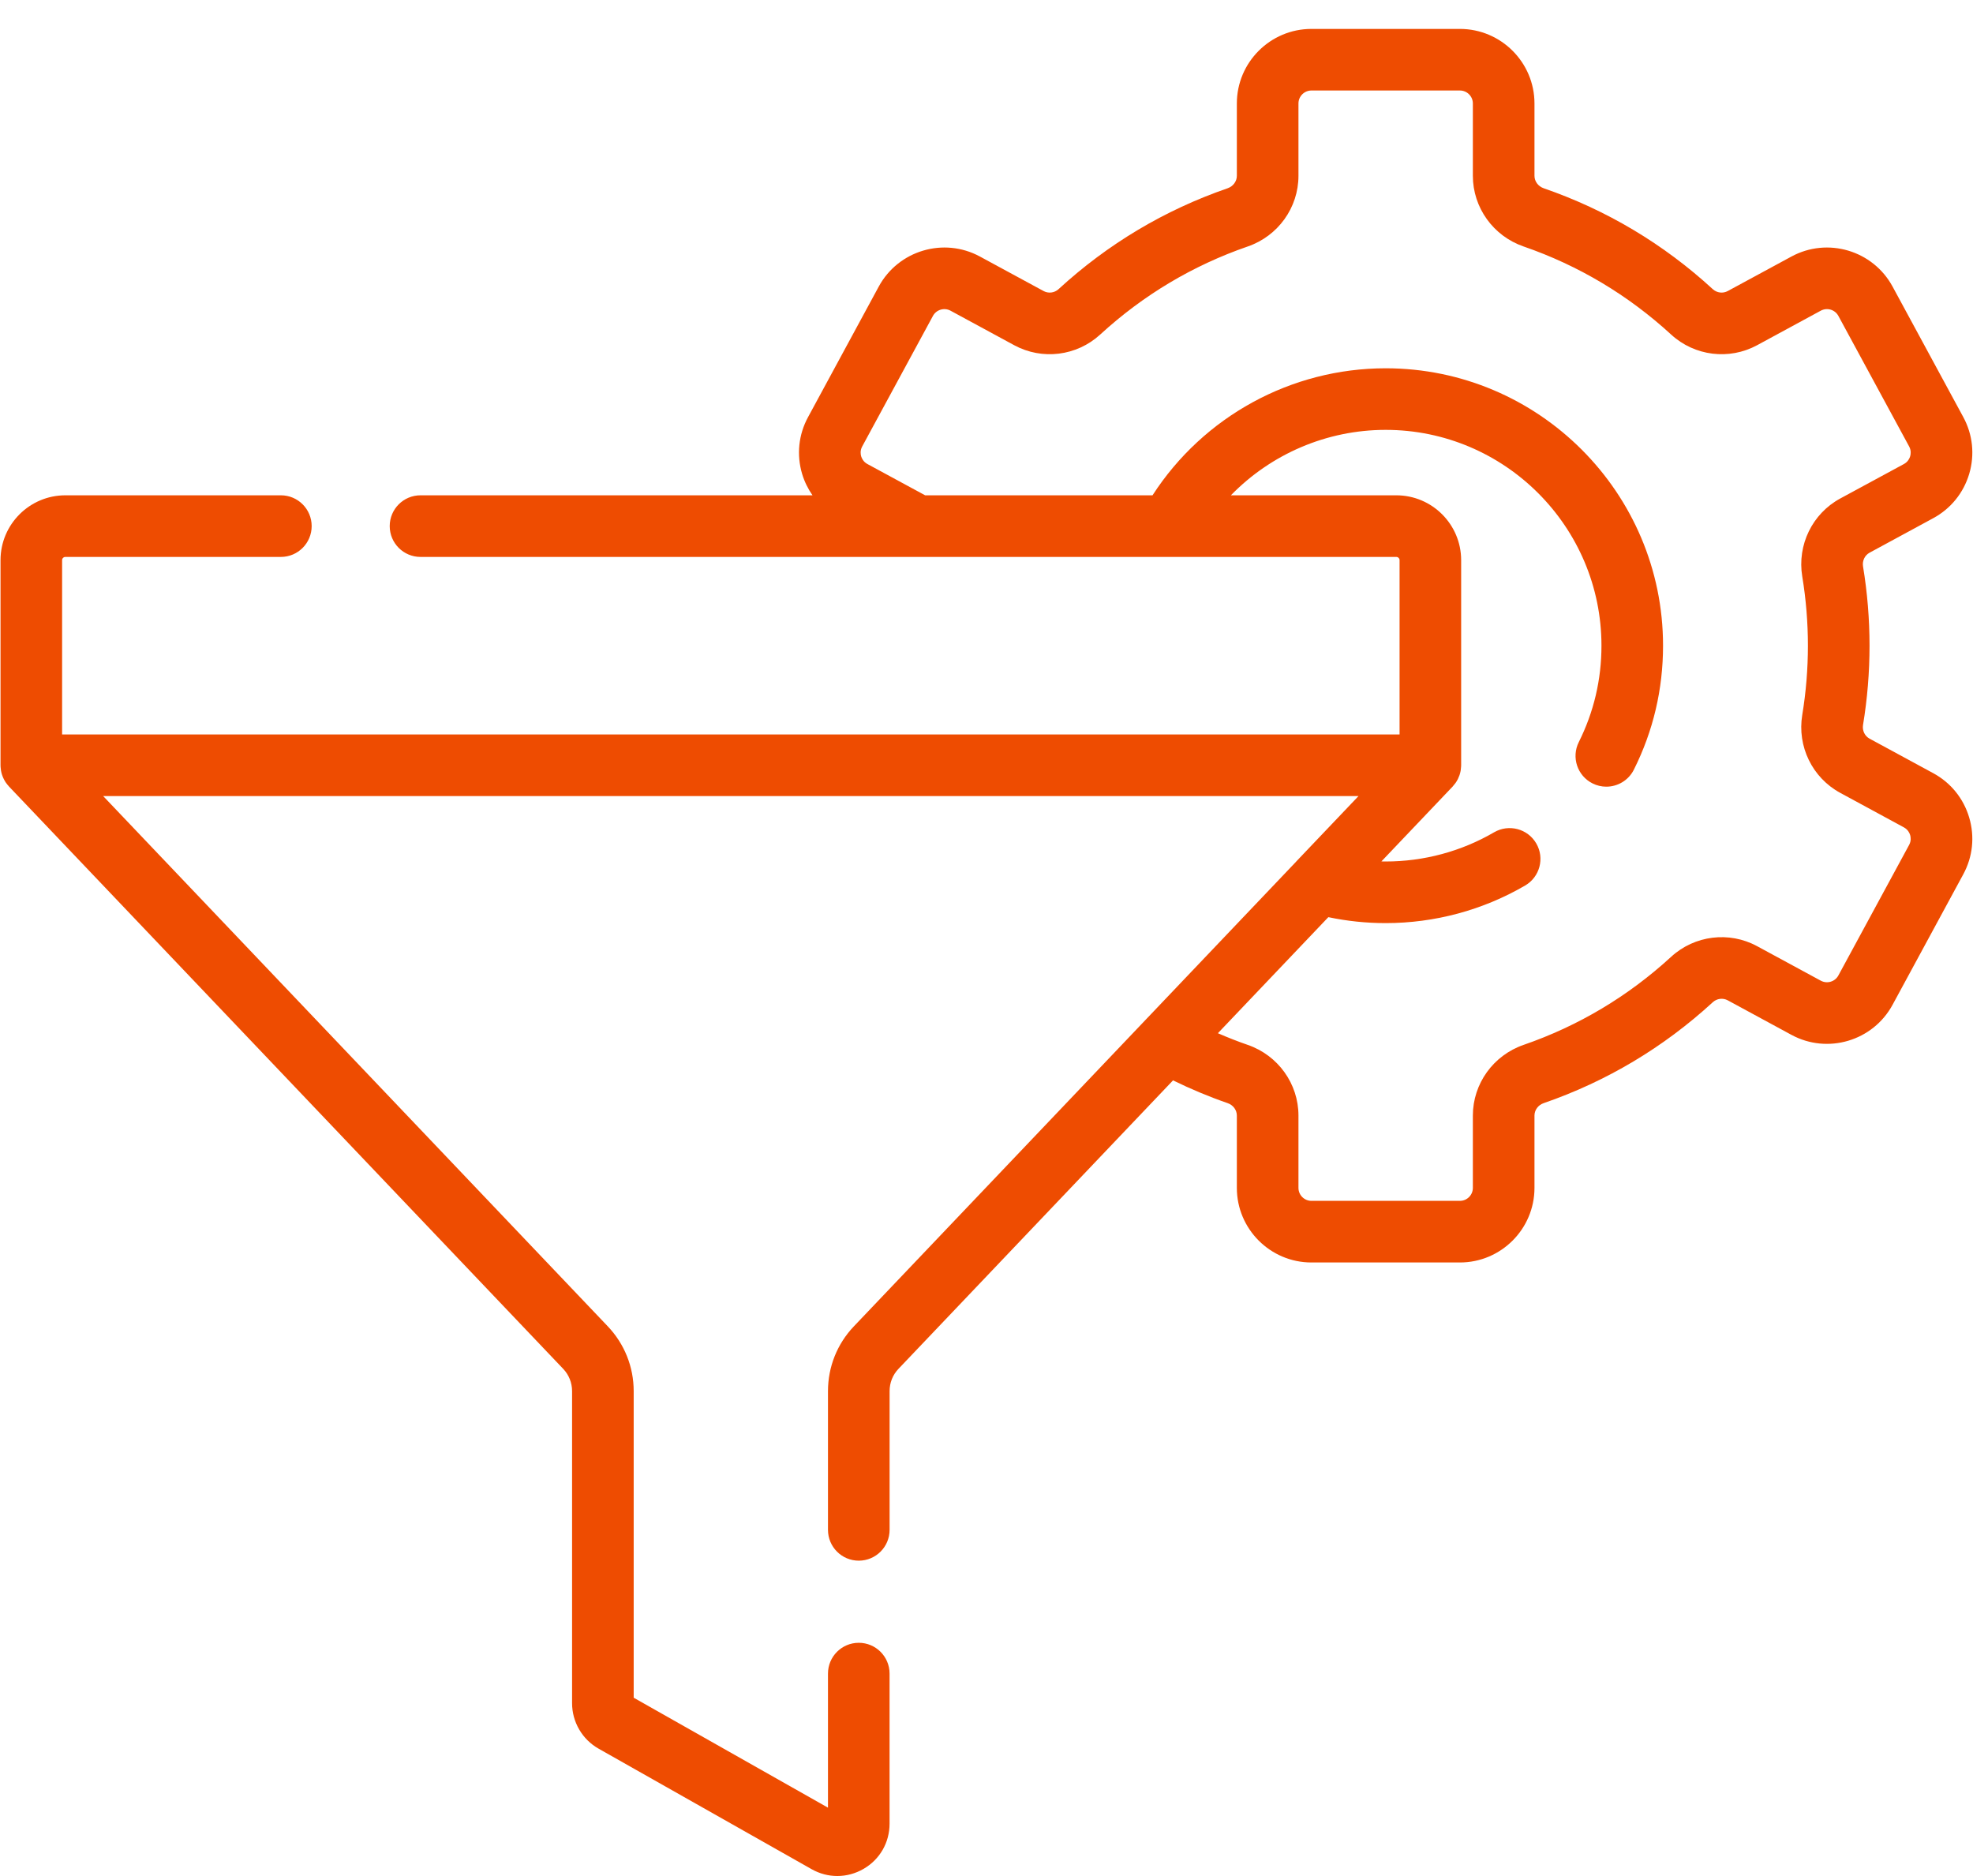 <svg width="61" height="58" viewBox="0 0 61 58" fill="none" xmlns="http://www.w3.org/2000/svg">
<path d="M59.771 23.904L57.803 22.837C57.653 22.756 57.572 22.586 57.6 22.413C57.733 21.608 57.801 20.783 57.801 19.962C57.801 19.141 57.733 18.316 57.6 17.511C57.572 17.338 57.653 17.168 57.803 17.087L59.771 16.02C60.312 15.727 60.707 15.24 60.883 14.65C61.058 14.059 60.993 13.436 60.7 12.895L58.513 8.859C57.907 7.741 56.505 7.325 55.387 7.931L53.417 8.998C53.267 9.079 53.082 9.056 52.955 8.94C51.432 7.541 49.672 6.492 47.726 5.82C47.556 5.761 47.442 5.606 47.442 5.436V3.199C47.442 1.928 46.407 0.894 45.136 0.894H40.546C39.275 0.894 38.24 1.928 38.24 3.199V5.436C38.24 5.606 38.126 5.761 37.956 5.82C36.01 6.492 34.25 7.541 32.727 8.94C32.6 9.056 32.415 9.079 32.265 8.998L30.295 7.93C29.177 7.325 27.775 7.742 27.169 8.859L24.983 12.895C24.689 13.436 24.624 14.059 24.799 14.65C24.871 14.89 24.981 15.113 25.12 15.313H13.001C12.475 15.313 12.049 15.739 12.049 16.265C12.049 16.791 12.475 17.218 13.001 17.218H43.17C43.226 17.218 43.271 17.263 43.271 17.318V22.707H1.92V17.318C1.92 17.263 1.965 17.218 2.021 17.218H8.684C9.21 17.218 9.636 16.791 9.636 16.265C9.636 15.739 9.21 15.313 8.684 15.313H2.021C0.915 15.313 0.016 16.212 0.016 17.318V23.659C0.016 23.666 0.017 23.672 0.017 23.679C0.017 23.69 0.018 23.7 0.018 23.711C0.02 23.745 0.024 23.778 0.029 23.811C0.03 23.819 0.031 23.827 0.033 23.835C0.04 23.876 0.05 23.916 0.063 23.955C0.065 23.961 0.067 23.966 0.069 23.971C0.081 24.006 0.095 24.041 0.112 24.074C0.115 24.081 0.118 24.088 0.122 24.095C0.141 24.132 0.162 24.167 0.185 24.201C0.189 24.207 0.194 24.212 0.198 24.217C0.219 24.247 0.243 24.276 0.268 24.303C0.271 24.307 0.274 24.312 0.278 24.316L17.412 42.319C17.589 42.505 17.687 42.75 17.687 43.007V52.656C17.687 53.237 18.001 53.776 18.507 54.062L25.093 57.788C25.343 57.929 25.616 58 25.889 57.999C26.168 57.999 26.448 57.925 26.702 57.777C27.204 57.485 27.503 56.963 27.503 56.382V51.741C27.503 51.215 27.077 50.789 26.551 50.789C26.025 50.789 25.599 51.215 25.599 51.741V55.886L19.592 52.487V43.007C19.592 42.259 19.307 41.548 18.791 41.005L3.189 24.611H42.002L40.079 26.631C40.078 26.634 40.076 26.636 40.074 26.638L26.399 41.006C25.883 41.548 25.599 42.259 25.599 43.008V47.297C25.599 47.823 26.025 48.25 26.551 48.25C27.077 48.25 27.504 47.823 27.504 47.297V43.008C27.504 42.75 27.601 42.505 27.779 42.319L36.267 33.401C36.815 33.669 37.38 33.906 37.956 34.105C38.126 34.163 38.24 34.318 38.24 34.489V36.725C38.24 37.996 39.275 39.031 40.546 39.031H45.136C46.407 39.031 47.442 37.996 47.442 36.725V34.489C47.442 34.318 47.556 34.163 47.726 34.105C49.673 33.433 51.432 32.383 52.955 30.985C53.082 30.869 53.267 30.845 53.417 30.926L55.387 31.994C56.505 32.6 57.907 32.183 58.513 31.065L60.7 27.029C60.993 26.488 61.058 25.865 60.882 25.274C60.707 24.684 60.312 24.197 59.771 23.904ZM59.025 26.122L56.838 30.157C56.733 30.352 56.489 30.424 56.294 30.319L54.325 29.252C53.461 28.783 52.392 28.916 51.667 29.581C50.338 30.802 48.802 31.718 47.105 32.304C46.167 32.628 45.537 33.506 45.537 34.489V36.725C45.537 36.946 45.357 37.126 45.136 37.126H40.546C40.325 37.126 40.145 36.946 40.145 36.725V34.489C40.145 33.506 39.515 32.628 38.577 32.304C38.266 32.197 37.958 32.075 37.654 31.943L41.069 28.355C41.649 28.477 42.243 28.539 42.841 28.539C44.358 28.539 45.849 28.137 47.153 27.377C47.608 27.113 47.762 26.529 47.497 26.075C47.232 25.62 46.649 25.467 46.194 25.731C45.181 26.322 44.022 26.634 42.841 26.634C42.797 26.634 42.753 26.633 42.709 26.632L44.913 24.316C44.916 24.312 44.919 24.307 44.923 24.303C44.948 24.276 44.971 24.247 44.993 24.217C44.997 24.212 45.002 24.207 45.005 24.201C45.029 24.167 45.05 24.132 45.069 24.095C45.073 24.088 45.076 24.081 45.079 24.074C45.095 24.041 45.11 24.006 45.122 23.971C45.124 23.966 45.126 23.961 45.127 23.956C45.14 23.916 45.151 23.876 45.158 23.835C45.16 23.827 45.16 23.819 45.162 23.811C45.167 23.779 45.171 23.745 45.172 23.711C45.173 23.7 45.174 23.69 45.174 23.679C45.174 23.672 45.175 23.666 45.175 23.659V17.318C45.175 16.212 44.276 15.313 43.17 15.313H38.056C39.297 14.038 41.016 13.29 42.841 13.29C46.52 13.29 49.513 16.283 49.513 19.962C49.513 21.01 49.277 22.013 48.812 22.943C48.577 23.413 48.767 23.985 49.237 24.22C49.374 24.289 49.52 24.321 49.663 24.321C50.012 24.321 50.349 24.128 50.515 23.795C51.114 22.599 51.417 21.309 51.417 19.962C51.417 15.233 47.57 11.386 42.841 11.386C39.918 11.386 37.206 12.877 35.633 15.313H28.603L26.818 14.346C26.691 14.277 26.643 14.167 26.625 14.108C26.608 14.048 26.588 13.93 26.657 13.803L28.844 9.767C28.949 9.573 29.193 9.5 29.387 9.605L31.357 10.673C32.221 11.141 33.289 11.009 34.015 10.343C35.344 9.123 36.88 8.206 38.577 7.62C39.515 7.297 40.145 6.419 40.145 5.436V3.199C40.145 2.978 40.325 2.798 40.546 2.798H45.136C45.357 2.798 45.537 2.978 45.537 3.199V5.436C45.537 6.418 46.167 7.296 47.105 7.62C48.802 8.206 50.337 9.122 51.667 10.343C52.392 11.009 53.46 11.141 54.325 10.673L56.294 9.605C56.489 9.5 56.733 9.572 56.838 9.767L59.025 13.802C59.094 13.929 59.075 14.048 59.057 14.108C59.039 14.167 58.991 14.277 58.864 14.346L56.895 15.412C56.032 15.88 55.56 16.848 55.721 17.822C55.837 18.525 55.896 19.245 55.896 19.962C55.896 20.68 55.837 21.4 55.721 22.103C55.56 23.076 56.032 24.044 56.895 24.512L58.863 25.579C58.99 25.647 59.039 25.758 59.057 25.817C59.074 25.876 59.094 25.995 59.025 26.122Z" fill="#EE4C01"/>
</svg>
